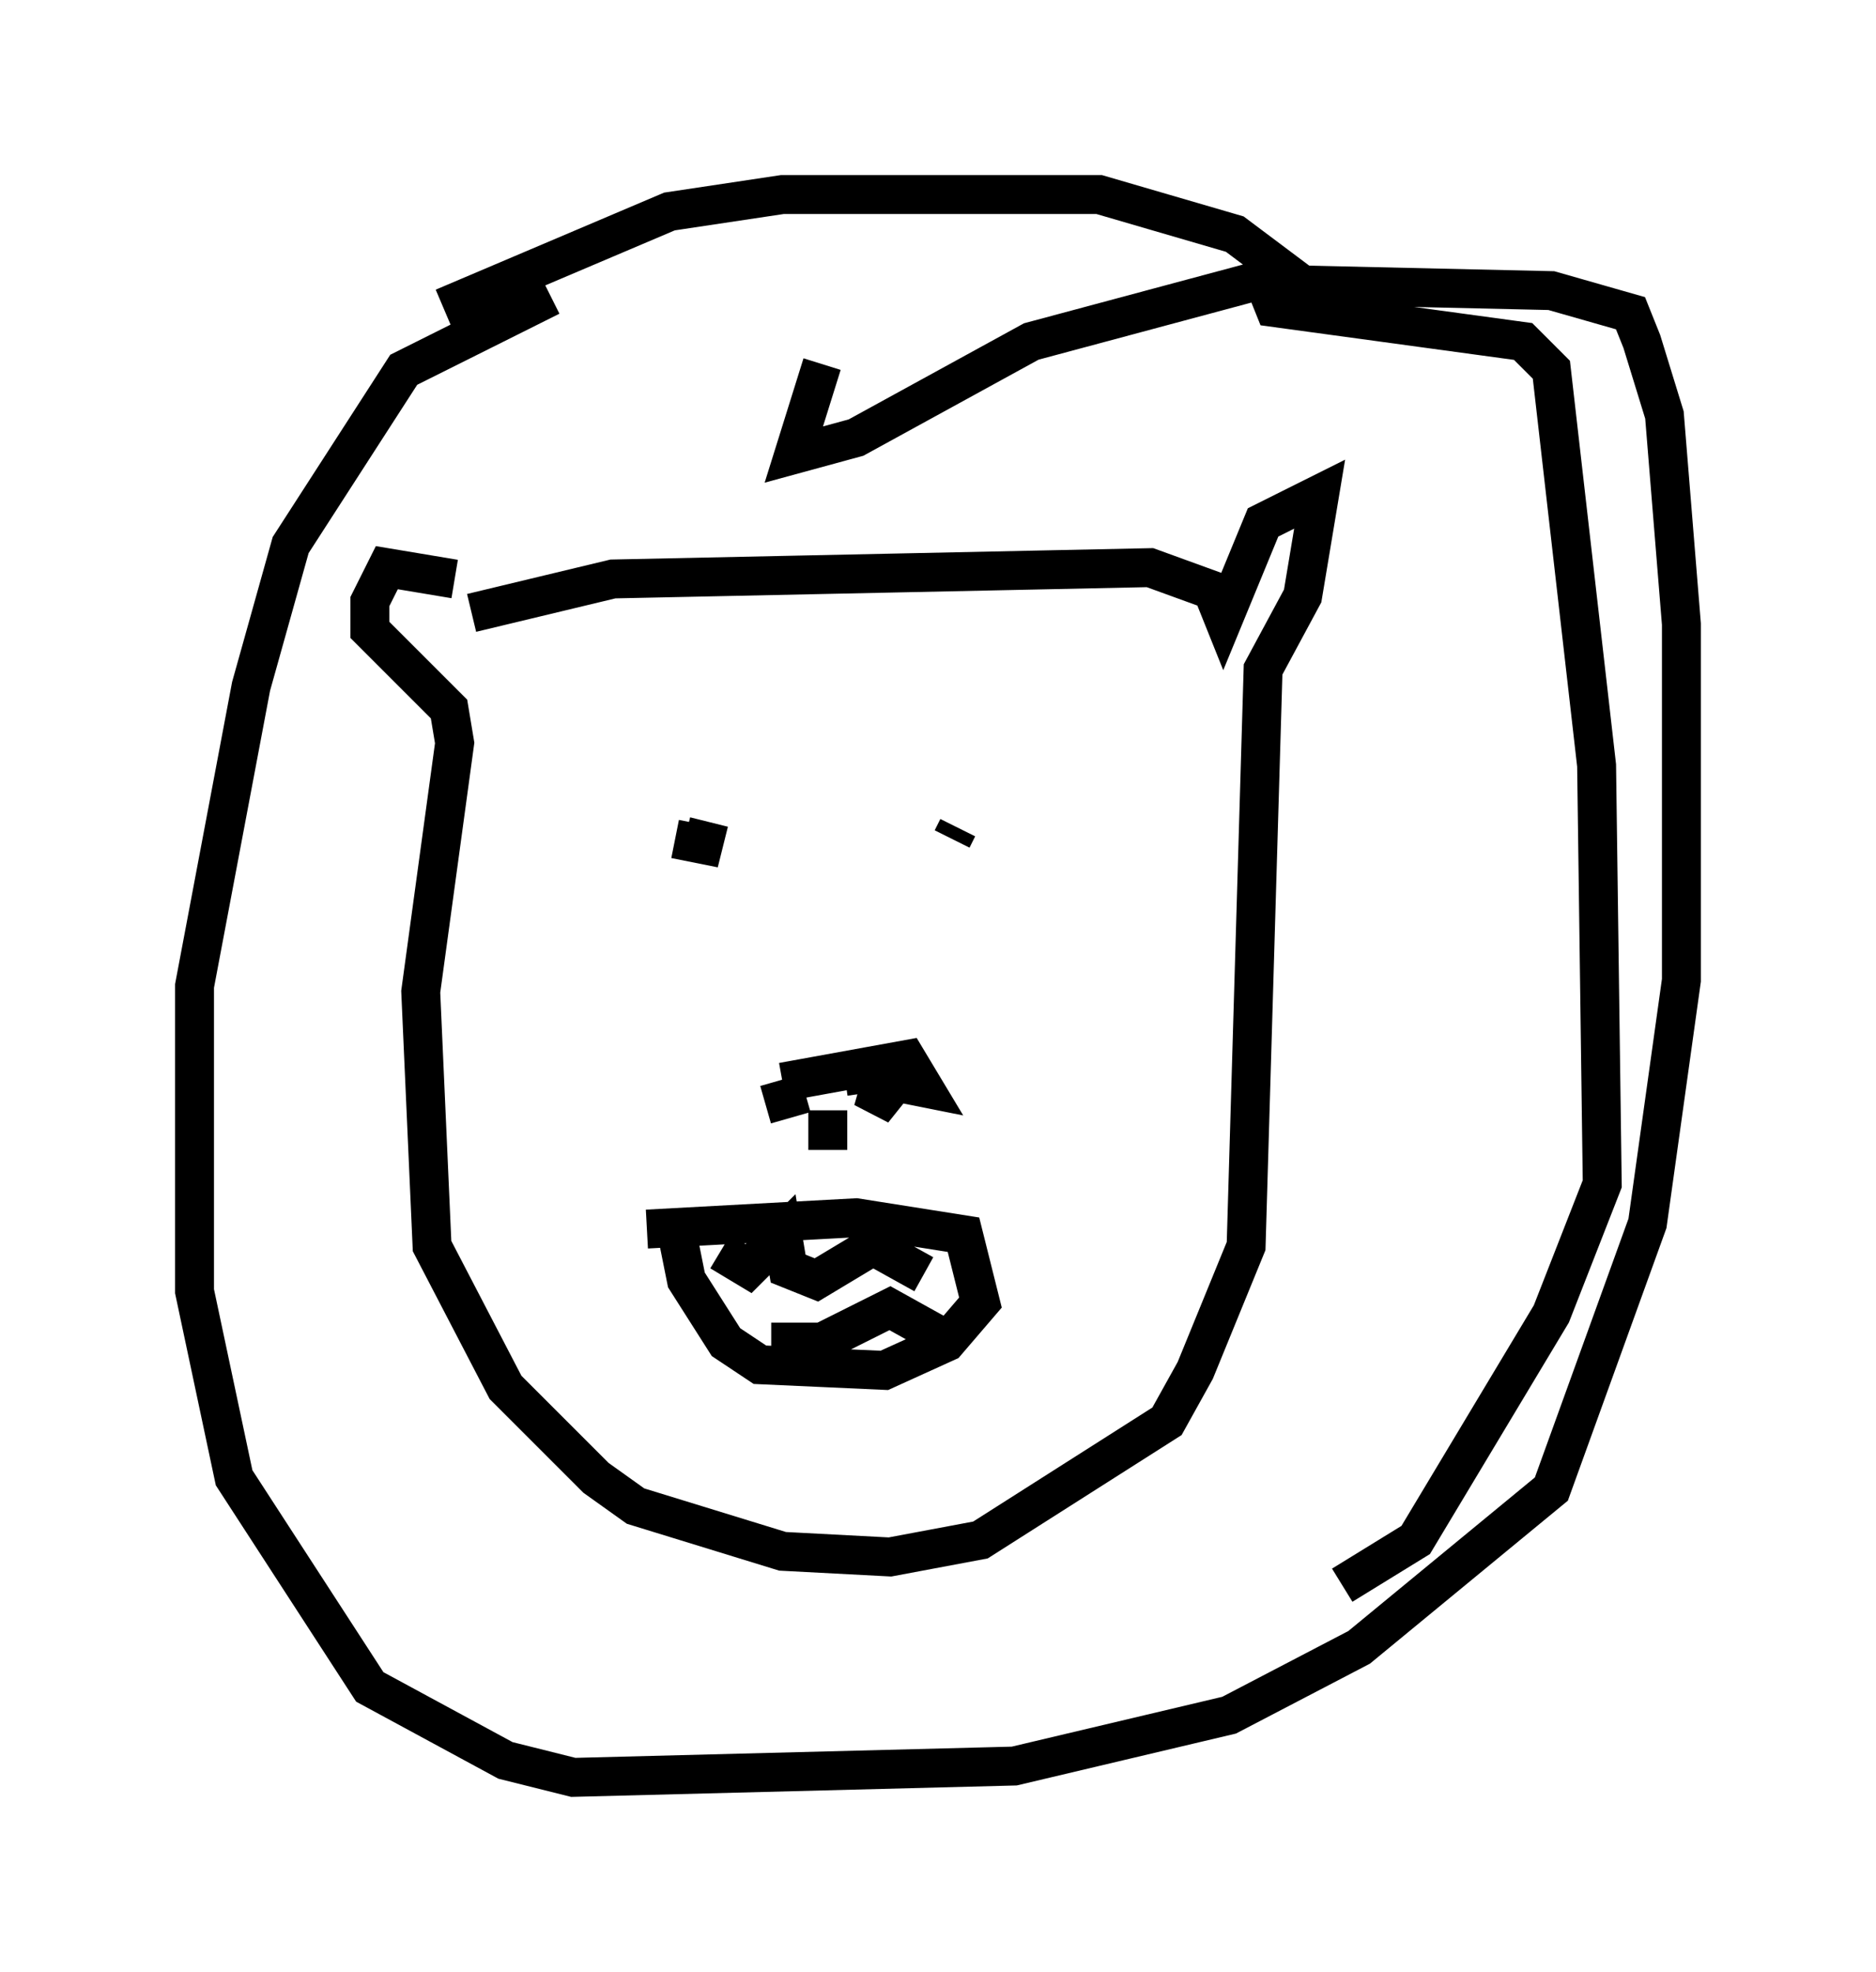 <?xml version="1.0" encoding="utf-8" ?>
<svg baseProfile="full" height="50.67" version="1.1" width="48.201" xmlns="http://www.w3.org/2000/svg" xmlns:ev="http://www.w3.org/2001/xml-events" xmlns:xlink="http://www.w3.org/1999/xlink"><defs /><rect fill="white" height="50.67" width="48.201" x="0" y="0" /><path d="M13.425, 16.039 m-1.743, -1.162 l-1.743, -0.291 -0.436, 0.872 l0.0, 0.726 2.034, 2.034 l0.145, 0.872 -0.872, 6.391 l0.291, 6.536 1.888, 3.631 l2.324, 2.324 1.017, 0.726 l3.777, 1.162 2.76, 0.145 l2.324, -0.436 4.793, -3.05 l0.726, -1.307 1.307, -3.196 l0.436, -14.816 1.017, -1.888 l0.436, -2.615 -1.453, 0.726 l-1.017, 2.469 -0.291, -0.726 l-1.598, -0.581 -13.799, 0.291 l-3.631, 0.872 m7.989, 12.056 l3.196, -0.581 0.436, 0.726 l-0.726, -0.145 -0.581, 0.726 l0.291, -1.017 -1.017, 0.145 m-2.034, 0.726 l1.017, -0.291 m0.581, 0.436 l0.0, 1.017 m-4.648, 2.034 l5.374, -0.291 2.76, 0.436 l0.436, 1.743 -0.872, 1.017 l-1.598, 0.726 -3.196, -0.145 l-0.872, -0.581 -1.017, -1.598 l-0.291, -1.453 m1.162, 0.726 l0.726, 0.436 0.872, -0.872 l0.145, 0.872 0.726, 0.291 l1.453, -0.872 1.307, 0.726 m-12.346, -24.838 l5.81, -2.469 2.905, -0.436 l8.134, 0.0 3.486, 1.017 l1.743, 1.307 6.391, 0.145 l2.034, 0.581 0.291, 0.726 l0.581, 1.888 0.436, 5.374 l0.0, 9.151 -0.872, 6.246 l-2.469, 6.827 -4.939, 4.067 l-3.341, 1.743 -5.52, 1.307 l-11.33, 0.291 -1.743, -0.436 l-3.486, -1.888 -3.486, -5.374 l-1.017, -4.793 0.0, -7.844 l1.453, -7.698 1.017, -3.631 l2.905, -4.503 3.777, -1.888 m3.196, 13.944 l0.726, 0.145 0.145, -0.581 m6.391, 0.145 l-0.145, 0.291 m-4.648, 12.927 l1.307, 0.0 1.743, -0.872 l1.307, 0.726 m-3.05, -24.983 l-0.726, 2.324 1.598, -0.436 l4.503, -2.469 5.955, -1.598 l0.291, 0.726 6.391, 0.872 l0.726, 0.726 1.162, 10.168 l0.145, 10.749 -1.307, 3.341 l-3.486, 5.81 -1.888, 1.162 " fill="none" stroke="black" stroke-width="1" /></svg>